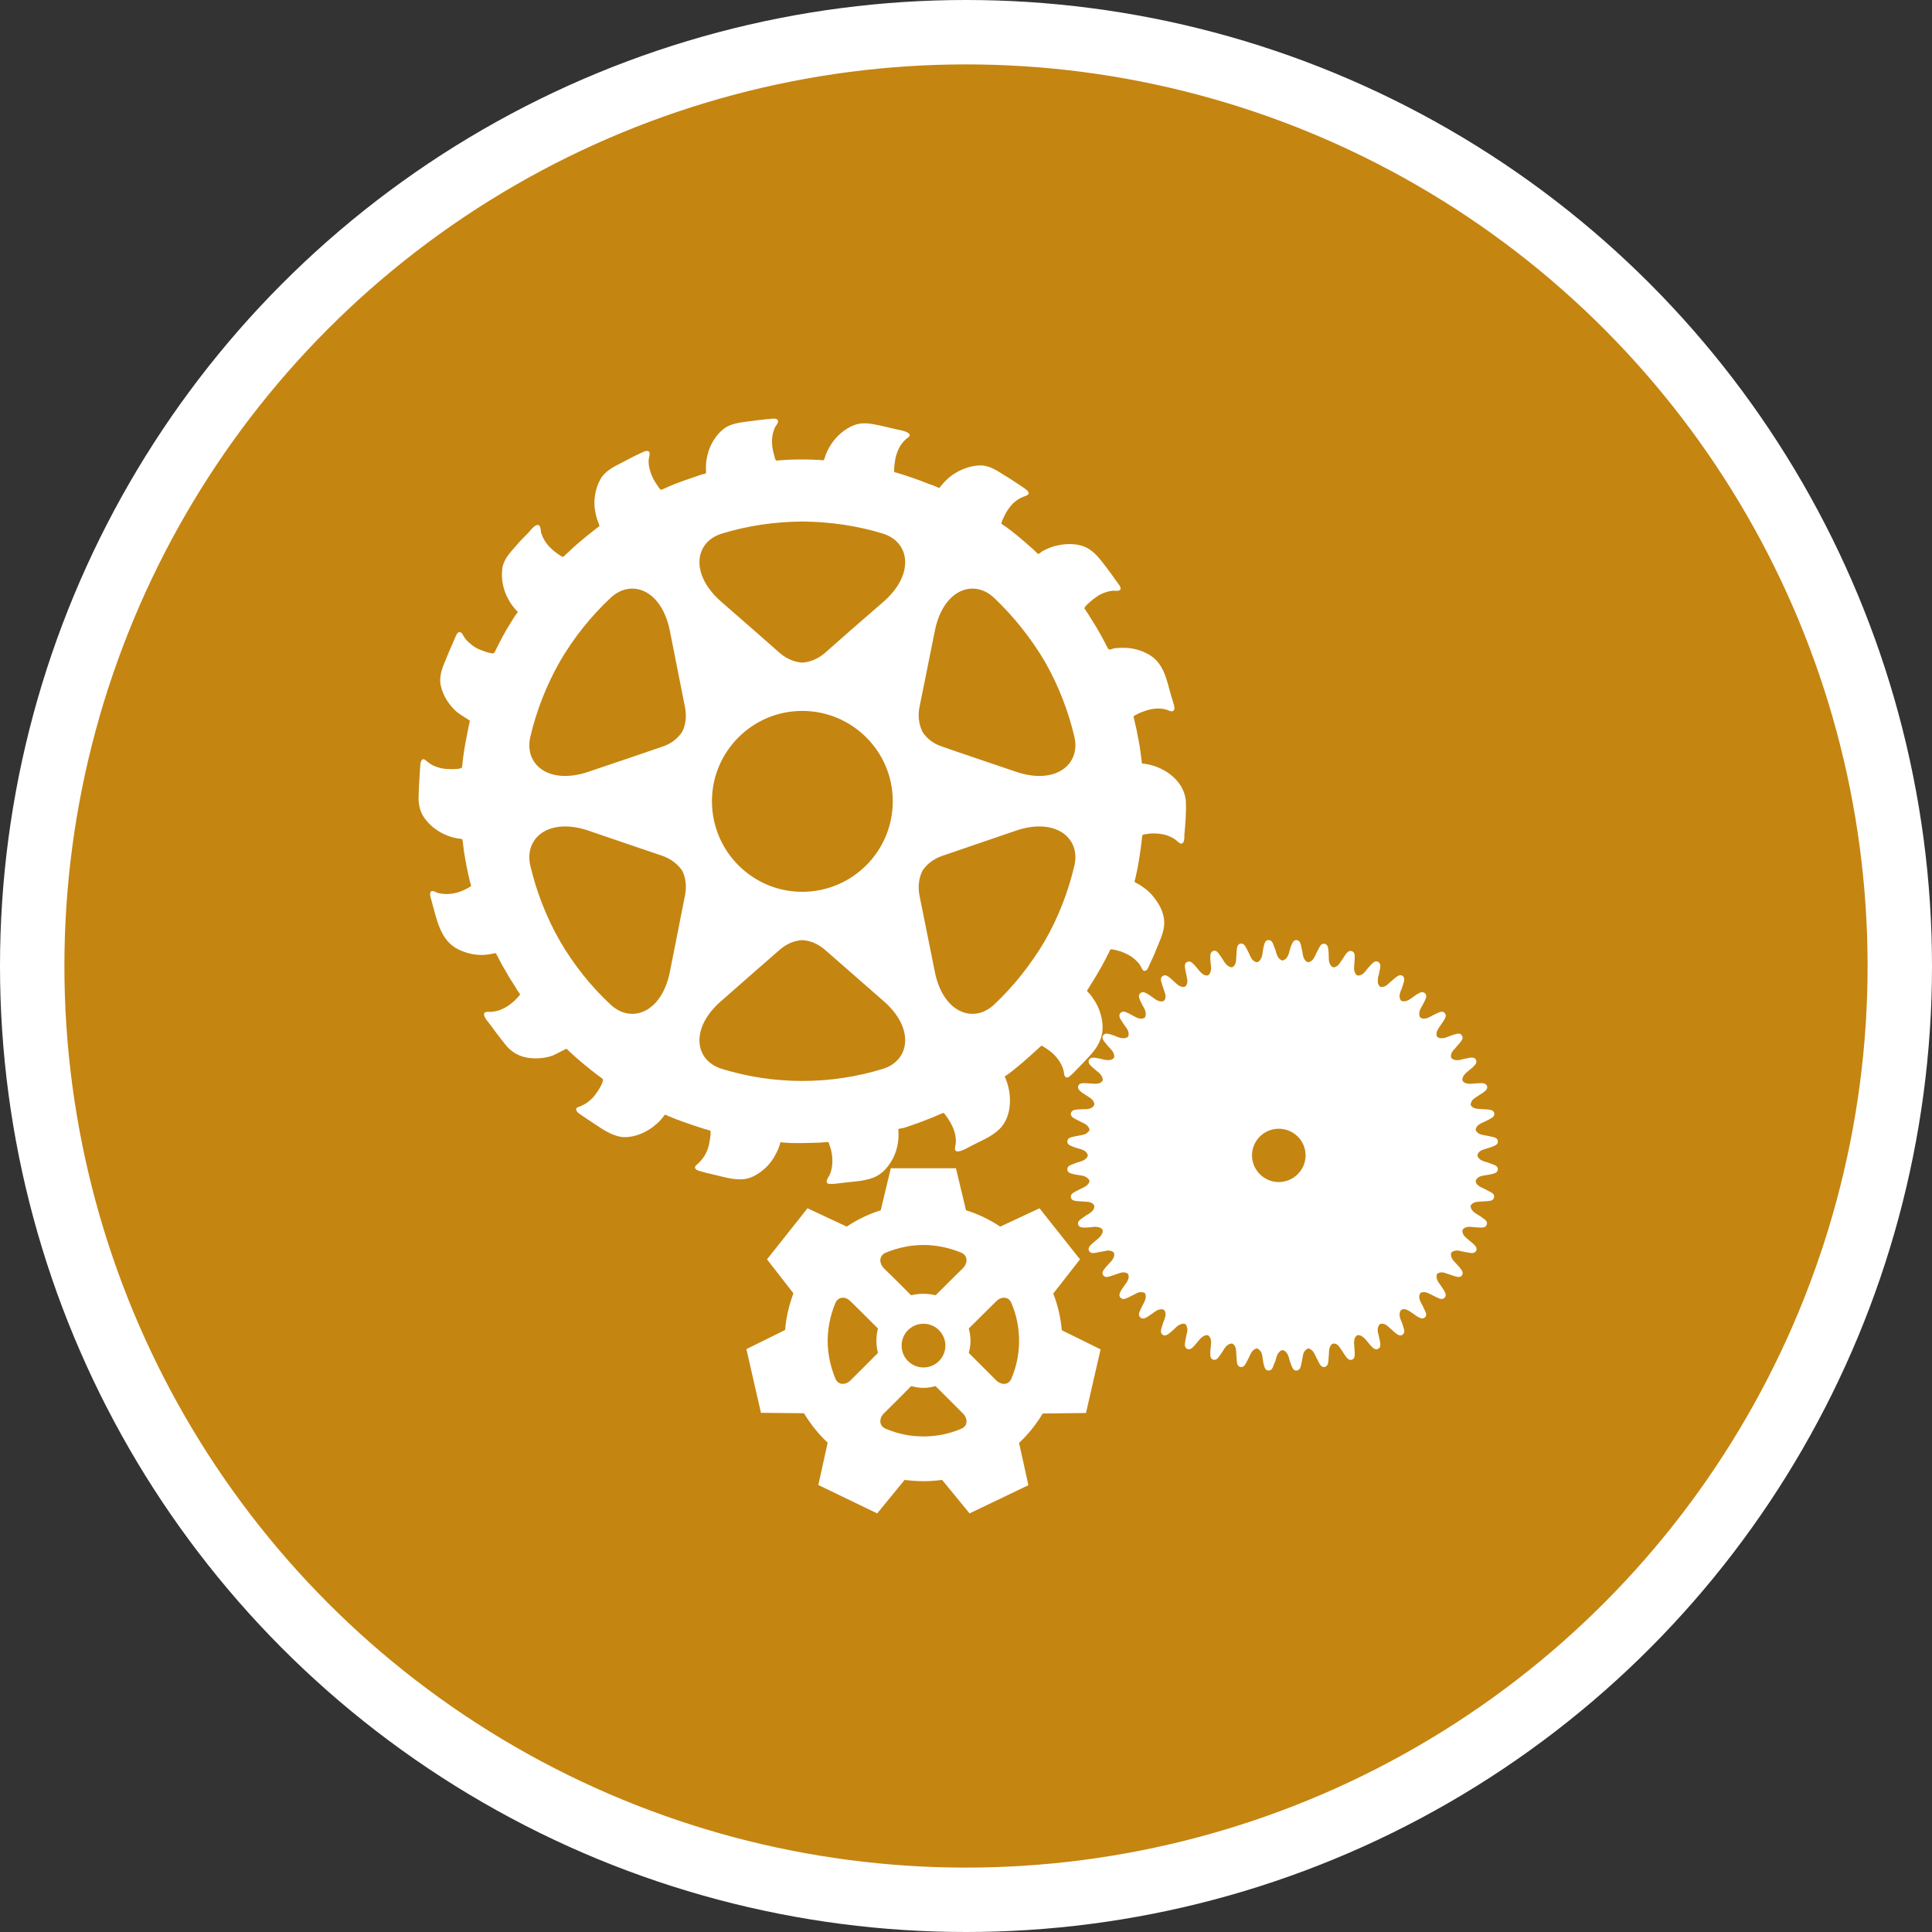 <?xml version="1.0" encoding="UTF-8" standalone="no"?>
<!-- Created with Inkscape (http://www.inkscape.org/) -->

<svg
   xmlns:dc="http://purl.org/dc/elements/1.1/"
   xmlns:cc="http://creativecommons.org/ns#"
   xmlns:rdf="http://www.w3.org/1999/02/22-rdf-syntax-ns#"
   xmlns:svg="http://www.w3.org/2000/svg"
   xmlns="http://www.w3.org/2000/svg"
   xmlns:xlink="http://www.w3.org/1999/xlink"
   xmlns:sodipodi="http://sodipodi.sourceforge.net/DTD/sodipodi-0.dtd"
   xmlns:inkscape="http://www.inkscape.org/namespaces/inkscape"
   width="30px"
   height="30px"
   version="1.1"
   id="svg8"
   inkscape:version="0.92.4 5da689c313, 2019-01-14"
   sodipodi:docname="container.svg">
  <rect width="100%" height="100%" fill="#333333" stroke="none"/>
  <defs
     id="defs2" />
  <sodipodi:namedview
     id="base"
     pagecolor="#ffffff"
     bordercolor="#666666"
     borderopacity="1.0"
     inkscape:pageopacity="0.0"
     inkscape:pageshadow="2"
     inkscape:zoom="13.049334"
     inkscape:cx="18.679046"
     inkscape:cy="12.165829"
     inkscape:document-units="px"
     inkscape:current-layer="layer1"
     showgrid="false"
     inkscape:snap-page="false"
     units="px"
     inkscape:window-width="1884"
     inkscape:window-height="1061"
     inkscape:window-x="0"
     inkscape:window-y="0"
     inkscape:window-maximized="1"
     fit-margin-top="0"
     fit-margin-left="0"
     fit-margin-right="0"
     fit-margin-bottom="0" />
    <circle
       style="color:#000000;clip-rule:nonzero;display:inline;overflow:visible;visibility:visible;opacity:1;isolation:auto;mix-blend-mode:normal;color-interpolation:sRGB;color-interpolation-filters:linearRGB;solid-color:#000000;solid-opacity:1;vector-effect:none;fill:#c58511;fill-opacity:1;fill-rule:evenodd;stroke:#ffffff;stroke-width:1;stroke-linecap:butt;stroke-linejoin:miter;stroke-miterlimit:4;stroke-dasharray:none;stroke-dashoffset:0;stroke-opacity:1;marker:none;color-rendering:auto;image-rendering:auto;shape-rendering:auto;text-rendering:auto;enable-background:accumulate"
       id="path815"
       cx="15"
       cy="15"
       r="14.5" />
<g transform="translate(6.5,6.5)"><path fill-rule="nonzero" fill="#FFFFFF" fill-opacity="1" d="M 9.988 14.156 C 9.969 13.957 9.926 13.766 9.855 13.586 L 10.27 13.055 L 9.641 12.262 L 9.031 12.547 C 8.867 12.438 8.691 12.352 8.5 12.293 L 8.344 11.641 L 7.332 11.641 L 7.176 12.293 C 6.988 12.352 6.809 12.438 6.648 12.547 L 6.039 12.262 L 5.41 13.055 L 5.82 13.582 C 5.754 13.762 5.707 13.953 5.691 14.152 L 5.09 14.449 L 5.316 15.438 L 5.984 15.445 C 6.086 15.613 6.211 15.77 6.352 15.902 L 6.207 16.559 L 7.121 17 L 7.547 16.48 C 7.641 16.492 7.738 16.5 7.84 16.5 C 7.938 16.5 8.035 16.492 8.129 16.48 L 8.555 17 L 9.469 16.562 L 9.324 15.906 C 9.469 15.77 9.59 15.617 9.691 15.449 L 10.363 15.441 L 10.59 14.453 Z M 7.133 14.508 C 6.988 14.656 6.793 14.848 6.703 14.938 C 6.641 15 6.523 15.02 6.473 14.91 C 6.395 14.723 6.352 14.52 6.352 14.32 C 6.352 14.117 6.395 13.918 6.473 13.73 C 6.523 13.621 6.641 13.637 6.703 13.703 C 6.793 13.789 6.988 13.984 7.133 14.129 C 7.117 14.191 7.109 14.254 7.109 14.32 C 7.109 14.387 7.117 14.449 7.133 14.508 Z M 8.43 15.684 C 8.242 15.766 8.039 15.805 7.84 15.805 C 7.637 15.805 7.438 15.766 7.25 15.684 C 7.141 15.637 7.156 15.516 7.219 15.453 C 7.309 15.363 7.504 15.172 7.648 15.023 C 7.711 15.039 7.773 15.051 7.84 15.051 C 7.906 15.051 7.969 15.039 8.027 15.023 C 8.176 15.172 8.367 15.363 8.457 15.453 C 8.52 15.516 8.539 15.637 8.43 15.684 Z M 7.5 14.395 C 7.5 14.207 7.652 14.055 7.84 14.055 C 8.027 14.055 8.18 14.207 8.18 14.395 C 8.18 14.582 8.027 14.734 7.84 14.734 C 7.652 14.734 7.5 14.582 7.5 14.395 Z M 8.457 13.188 C 8.367 13.273 8.176 13.469 8.027 13.613 C 7.969 13.598 7.906 13.59 7.84 13.59 C 7.773 13.59 7.711 13.598 7.648 13.613 C 7.504 13.469 7.309 13.273 7.219 13.188 C 7.156 13.121 7.141 13.004 7.25 12.953 C 7.438 12.875 7.637 12.832 7.84 12.832 C 8.039 12.832 8.242 12.875 8.43 12.953 C 8.539 13.004 8.52 13.121 8.457 13.188 Z M 9.203 14.91 C 9.156 15.02 9.035 15 8.973 14.938 C 8.883 14.848 8.691 14.656 8.543 14.508 C 8.559 14.449 8.57 14.387 8.57 14.32 C 8.57 14.254 8.559 14.191 8.543 14.129 C 8.691 13.984 8.883 13.789 8.973 13.703 C 9.035 13.637 9.156 13.621 9.203 13.73 C 9.285 13.918 9.324 14.117 9.324 14.32 C 9.324 14.52 9.285 14.723 9.203 14.91 Z M 9.203 14.91 "/>
<path fill-rule="nonzero" fill="#FFFFFF" fill-opacity="1" d="M 16.664 11.574 C 16.605 11.551 16.594 11.547 16.547 11.535 C 16.523 11.527 16.504 11.516 16.488 11.508 C 16.473 11.496 16.465 11.484 16.457 11.477 C 16.441 11.457 16.441 11.441 16.441 11.441 C 16.441 11.441 16.441 11.422 16.457 11.402 C 16.469 11.383 16.5 11.359 16.551 11.344 C 16.594 11.332 16.609 11.328 16.664 11.309 C 16.723 11.285 16.762 11.27 16.758 11.223 C 16.758 11.176 16.715 11.16 16.652 11.148 C 16.594 11.137 16.582 11.133 16.535 11.125 C 16.48 11.117 16.453 11.098 16.434 11.078 C 16.426 11.07 16.422 11.062 16.418 11.055 C 16.414 11.051 16.414 11.047 16.414 11.047 C 16.414 11.047 16.41 10.98 16.508 10.938 C 16.555 10.918 16.566 10.91 16.621 10.883 C 16.676 10.855 16.711 10.832 16.703 10.785 C 16.691 10.742 16.652 10.73 16.59 10.727 C 16.527 10.723 16.516 10.723 16.465 10.719 C 16.359 10.719 16.336 10.656 16.336 10.656 C 16.336 10.656 16.336 10.652 16.336 10.645 C 16.336 10.641 16.34 10.629 16.344 10.617 C 16.352 10.594 16.371 10.566 16.418 10.539 C 16.457 10.512 16.469 10.504 16.52 10.473 C 16.57 10.438 16.605 10.406 16.59 10.363 C 16.57 10.32 16.531 10.316 16.469 10.32 C 16.406 10.324 16.395 10.324 16.348 10.328 C 16.32 10.332 16.297 10.328 16.281 10.324 C 16.262 10.324 16.25 10.316 16.238 10.309 C 16.219 10.297 16.211 10.281 16.211 10.281 C 16.211 10.281 16.203 10.266 16.211 10.242 C 16.215 10.219 16.234 10.188 16.273 10.152 C 16.312 10.121 16.32 10.113 16.367 10.074 C 16.41 10.031 16.441 10 16.418 9.957 C 16.398 9.914 16.355 9.918 16.293 9.93 C 16.234 9.941 16.223 9.945 16.176 9.957 C 16.07 9.98 16.035 9.926 16.035 9.926 C 16.035 9.926 16.008 9.867 16.082 9.793 C 16.113 9.758 16.121 9.746 16.164 9.699 C 16.203 9.652 16.227 9.617 16.199 9.578 C 16.176 9.539 16.133 9.547 16.074 9.566 C 16.016 9.586 16.004 9.59 15.957 9.609 C 15.91 9.625 15.871 9.625 15.848 9.617 C 15.824 9.609 15.816 9.598 15.816 9.598 C 15.816 9.598 15.805 9.586 15.805 9.559 C 15.805 9.547 15.809 9.531 15.812 9.516 C 15.82 9.5 15.828 9.48 15.844 9.457 C 15.871 9.418 15.879 9.406 15.914 9.355 C 15.945 9.305 15.965 9.266 15.934 9.23 C 15.902 9.195 15.863 9.211 15.805 9.238 C 15.754 9.262 15.742 9.27 15.699 9.293 C 15.652 9.316 15.617 9.32 15.59 9.316 C 15.578 9.312 15.57 9.309 15.562 9.305 C 15.559 9.305 15.555 9.301 15.555 9.301 C 15.555 9.301 15.512 9.25 15.562 9.156 C 15.586 9.113 15.594 9.102 15.621 9.047 C 15.648 8.992 15.66 8.953 15.625 8.922 C 15.59 8.891 15.551 8.91 15.5 8.941 C 15.449 8.977 15.438 8.984 15.398 9.012 C 15.312 9.074 15.258 9.039 15.258 9.039 C 15.258 9.039 15.254 9.039 15.25 9.031 C 15.246 9.023 15.242 9.016 15.238 9.004 C 15.23 8.98 15.23 8.945 15.246 8.898 C 15.266 8.852 15.27 8.84 15.289 8.781 C 15.309 8.723 15.316 8.68 15.277 8.652 C 15.238 8.629 15.203 8.652 15.156 8.691 C 15.109 8.73 15.098 8.742 15.062 8.773 C 15.027 8.809 14.992 8.824 14.969 8.824 C 14.941 8.828 14.93 8.82 14.93 8.82 C 14.93 8.82 14.914 8.812 14.906 8.789 C 14.898 8.777 14.895 8.762 14.895 8.746 C 14.895 8.727 14.895 8.707 14.898 8.68 C 14.91 8.633 14.914 8.621 14.926 8.559 C 14.938 8.5 14.938 8.457 14.898 8.434 C 14.855 8.414 14.82 8.445 14.781 8.488 C 14.742 8.535 14.73 8.543 14.703 8.582 C 14.668 8.625 14.637 8.641 14.613 8.645 C 14.59 8.652 14.574 8.645 14.574 8.645 C 14.574 8.645 14.516 8.617 14.527 8.508 C 14.531 8.461 14.531 8.449 14.535 8.387 C 14.539 8.324 14.535 8.285 14.492 8.27 C 14.449 8.254 14.418 8.285 14.383 8.336 C 14.352 8.387 14.344 8.398 14.316 8.438 C 14.262 8.531 14.199 8.52 14.199 8.52 C 14.199 8.52 14.137 8.496 14.133 8.391 C 14.133 8.34 14.133 8.328 14.129 8.27 C 14.125 8.207 14.113 8.164 14.07 8.156 C 14.023 8.145 14 8.18 13.973 8.238 C 13.945 8.289 13.938 8.301 13.918 8.348 C 13.875 8.445 13.809 8.441 13.809 8.441 C 13.809 8.441 13.793 8.438 13.777 8.422 C 13.758 8.402 13.738 8.375 13.73 8.32 C 13.723 8.273 13.719 8.262 13.707 8.203 C 13.695 8.141 13.68 8.102 13.633 8.098 C 13.59 8.094 13.57 8.133 13.547 8.191 C 13.527 8.25 13.523 8.262 13.512 8.309 C 13.504 8.332 13.492 8.352 13.484 8.367 C 13.473 8.383 13.461 8.391 13.453 8.398 C 13.43 8.414 13.414 8.414 13.414 8.414 C 13.414 8.414 13.398 8.414 13.379 8.398 C 13.359 8.387 13.336 8.355 13.32 8.305 C 13.309 8.262 13.305 8.246 13.281 8.191 C 13.262 8.133 13.242 8.094 13.195 8.098 C 13.148 8.098 13.137 8.141 13.121 8.203 C 13.109 8.262 13.109 8.273 13.102 8.32 C 13.094 8.375 13.07 8.402 13.055 8.422 C 13.047 8.43 13.035 8.434 13.031 8.438 C 13.023 8.441 13.02 8.441 13.02 8.441 C 13.02 8.441 12.957 8.445 12.914 8.348 C 12.895 8.301 12.887 8.289 12.859 8.234 C 12.832 8.18 12.809 8.145 12.762 8.152 C 12.715 8.164 12.707 8.207 12.703 8.266 C 12.699 8.328 12.699 8.34 12.695 8.391 C 12.695 8.496 12.633 8.52 12.633 8.52 C 12.633 8.52 12.629 8.52 12.621 8.52 C 12.613 8.52 12.605 8.516 12.594 8.512 C 12.57 8.504 12.543 8.484 12.512 8.438 C 12.488 8.398 12.48 8.387 12.445 8.336 C 12.41 8.285 12.383 8.25 12.34 8.266 C 12.293 8.285 12.293 8.324 12.293 8.387 C 12.297 8.449 12.301 8.461 12.305 8.508 C 12.309 8.535 12.305 8.559 12.301 8.574 C 12.297 8.594 12.293 8.605 12.285 8.617 C 12.273 8.637 12.258 8.645 12.258 8.645 C 12.258 8.645 12.242 8.652 12.219 8.645 C 12.195 8.641 12.164 8.621 12.129 8.582 C 12.098 8.543 12.09 8.535 12.051 8.488 C 12.008 8.445 11.977 8.414 11.934 8.438 C 11.891 8.457 11.895 8.5 11.906 8.562 C 11.918 8.621 11.922 8.633 11.93 8.68 C 11.957 8.785 11.902 8.82 11.902 8.82 C 11.902 8.82 11.844 8.848 11.766 8.773 C 11.73 8.742 11.723 8.734 11.676 8.691 C 11.629 8.652 11.594 8.629 11.555 8.656 C 11.516 8.68 11.523 8.723 11.543 8.781 C 11.562 8.84 11.566 8.852 11.582 8.898 C 11.602 8.945 11.602 8.984 11.594 9.008 C 11.586 9.031 11.574 9.039 11.574 9.039 C 11.574 9.039 11.559 9.051 11.535 9.051 C 11.523 9.051 11.508 9.047 11.492 9.043 C 11.473 9.035 11.453 9.027 11.434 9.012 C 11.395 8.984 11.383 8.977 11.332 8.941 C 11.281 8.91 11.242 8.891 11.207 8.922 C 11.172 8.953 11.184 8.992 11.211 9.051 C 11.238 9.105 11.242 9.113 11.266 9.156 C 11.293 9.203 11.293 9.238 11.289 9.266 C 11.289 9.277 11.285 9.285 11.281 9.293 C 11.277 9.297 11.277 9.301 11.277 9.301 C 11.277 9.301 11.227 9.344 11.133 9.293 C 11.09 9.27 11.078 9.262 11.023 9.234 C 10.969 9.207 10.93 9.195 10.898 9.23 C 10.867 9.266 10.883 9.305 10.918 9.355 C 10.953 9.406 10.957 9.418 10.988 9.457 C 11.051 9.543 11.016 9.598 11.016 9.598 C 11.016 9.598 11.012 9.602 11.008 9.605 C 11 9.609 10.992 9.613 10.98 9.617 C 10.957 9.625 10.922 9.625 10.871 9.609 C 10.828 9.59 10.816 9.586 10.758 9.566 C 10.699 9.547 10.656 9.539 10.629 9.578 C 10.605 9.617 10.629 9.652 10.668 9.699 C 10.707 9.746 10.715 9.758 10.75 9.793 C 10.785 9.828 10.797 9.863 10.801 9.887 C 10.805 9.914 10.797 9.926 10.797 9.926 C 10.797 9.926 10.785 9.941 10.766 9.949 C 10.754 9.957 10.738 9.961 10.719 9.961 C 10.703 9.961 10.68 9.961 10.656 9.957 C 10.609 9.945 10.594 9.941 10.535 9.93 C 10.477 9.918 10.434 9.918 10.41 9.957 C 10.391 10 10.418 10.035 10.465 10.074 C 10.512 10.113 10.52 10.125 10.559 10.152 C 10.598 10.188 10.613 10.219 10.621 10.242 C 10.625 10.266 10.621 10.281 10.621 10.281 C 10.621 10.281 10.59 10.34 10.484 10.328 C 10.438 10.324 10.422 10.324 10.363 10.32 C 10.301 10.316 10.258 10.32 10.242 10.363 C 10.23 10.406 10.262 10.438 10.312 10.473 C 10.363 10.504 10.371 10.512 10.414 10.539 C 10.504 10.594 10.492 10.656 10.492 10.656 C 10.492 10.656 10.473 10.719 10.367 10.723 C 10.316 10.723 10.305 10.723 10.242 10.727 C 10.18 10.73 10.141 10.742 10.129 10.785 C 10.121 10.832 10.156 10.855 10.211 10.883 C 10.266 10.91 10.277 10.918 10.32 10.938 C 10.418 10.98 10.418 11.047 10.418 11.047 C 10.418 11.047 10.414 11.062 10.395 11.078 C 10.379 11.098 10.352 11.117 10.297 11.125 C 10.25 11.133 10.238 11.137 10.18 11.148 C 10.117 11.16 10.074 11.176 10.074 11.223 C 10.07 11.27 10.109 11.285 10.168 11.309 C 10.223 11.328 10.234 11.332 10.281 11.344 C 10.309 11.352 10.328 11.363 10.344 11.371 C 10.355 11.383 10.367 11.395 10.375 11.402 C 10.391 11.426 10.391 11.441 10.391 11.441 C 10.391 11.441 10.391 11.457 10.375 11.477 C 10.359 11.496 10.332 11.52 10.281 11.535 C 10.234 11.547 10.223 11.551 10.168 11.574 C 10.109 11.594 10.07 11.613 10.074 11.66 C 10.074 11.707 10.117 11.719 10.176 11.734 C 10.238 11.746 10.25 11.746 10.297 11.754 C 10.352 11.762 10.379 11.785 10.395 11.801 C 10.402 11.809 10.41 11.82 10.414 11.824 C 10.414 11.832 10.418 11.836 10.418 11.836 C 10.418 11.836 10.418 11.898 10.32 11.941 C 10.277 11.961 10.266 11.969 10.211 11.996 C 10.156 12.023 10.121 12.047 10.129 12.094 C 10.141 12.141 10.18 12.148 10.242 12.152 C 10.301 12.156 10.316 12.156 10.363 12.16 C 10.473 12.16 10.492 12.223 10.492 12.223 C 10.492 12.223 10.496 12.227 10.492 12.234 C 10.492 12.242 10.492 12.25 10.488 12.262 C 10.48 12.285 10.461 12.312 10.414 12.344 C 10.371 12.367 10.363 12.375 10.312 12.41 C 10.262 12.445 10.227 12.473 10.242 12.516 C 10.258 12.562 10.301 12.562 10.363 12.562 C 10.422 12.559 10.438 12.555 10.484 12.551 C 10.512 12.547 10.531 12.551 10.551 12.555 C 10.566 12.559 10.582 12.562 10.594 12.57 C 10.613 12.582 10.621 12.598 10.621 12.598 C 10.621 12.598 10.625 12.613 10.621 12.637 C 10.613 12.66 10.598 12.691 10.559 12.727 C 10.52 12.758 10.512 12.766 10.465 12.805 C 10.418 12.848 10.391 12.879 10.41 12.922 C 10.43 12.965 10.477 12.961 10.535 12.949 C 10.598 12.938 10.609 12.934 10.656 12.926 C 10.758 12.898 10.797 12.953 10.797 12.953 C 10.797 12.953 10.824 13.012 10.75 13.09 C 10.719 13.125 10.707 13.133 10.668 13.18 C 10.629 13.227 10.605 13.262 10.629 13.301 C 10.656 13.34 10.699 13.332 10.758 13.312 C 10.816 13.293 10.828 13.289 10.871 13.273 C 10.922 13.254 10.957 13.254 10.98 13.262 C 11.004 13.27 11.016 13.281 11.016 13.281 C 11.016 13.281 11.023 13.297 11.027 13.32 C 11.027 13.332 11.023 13.348 11.02 13.363 C 11.012 13.383 11.004 13.402 10.988 13.422 C 10.961 13.461 10.953 13.473 10.918 13.523 C 10.887 13.574 10.867 13.613 10.898 13.648 C 10.926 13.684 10.969 13.672 11.023 13.645 C 11.078 13.617 11.09 13.613 11.133 13.59 C 11.18 13.562 11.215 13.562 11.238 13.566 C 11.25 13.566 11.262 13.57 11.266 13.574 C 11.273 13.578 11.277 13.578 11.277 13.578 C 11.277 13.578 11.316 13.629 11.266 13.723 C 11.242 13.766 11.238 13.777 11.211 13.832 C 11.184 13.887 11.172 13.926 11.207 13.957 C 11.242 13.988 11.281 13.973 11.332 13.938 C 11.383 13.902 11.395 13.898 11.434 13.867 C 11.52 13.805 11.574 13.84 11.574 13.84 C 11.574 13.84 11.578 13.844 11.582 13.848 C 11.586 13.855 11.59 13.863 11.594 13.875 C 11.602 13.898 11.602 13.934 11.582 13.984 C 11.566 14.027 11.562 14.039 11.543 14.098 C 11.523 14.156 11.516 14.199 11.555 14.227 C 11.594 14.25 11.629 14.227 11.676 14.188 C 11.723 14.148 11.73 14.141 11.766 14.105 C 11.805 14.07 11.84 14.059 11.863 14.055 C 11.887 14.051 11.902 14.059 11.902 14.059 C 11.902 14.059 11.918 14.07 11.926 14.09 C 11.93 14.102 11.934 14.117 11.938 14.137 C 11.938 14.152 11.938 14.176 11.93 14.199 C 11.918 14.246 11.918 14.262 11.906 14.32 C 11.895 14.379 11.891 14.422 11.934 14.445 C 11.977 14.465 12.008 14.438 12.051 14.391 C 12.09 14.344 12.098 14.336 12.129 14.297 C 12.164 14.258 12.195 14.242 12.219 14.234 C 12.242 14.23 12.258 14.234 12.258 14.234 C 12.258 14.234 12.316 14.266 12.305 14.371 C 12.301 14.418 12.297 14.434 12.293 14.492 C 12.293 14.555 12.293 14.598 12.34 14.613 C 12.383 14.625 12.41 14.594 12.445 14.543 C 12.48 14.492 12.488 14.484 12.512 14.441 C 12.57 14.352 12.633 14.363 12.633 14.363 C 12.633 14.363 12.695 14.383 12.695 14.488 C 12.699 14.539 12.699 14.551 12.703 14.613 C 12.707 14.676 12.715 14.715 12.762 14.727 C 12.809 14.734 12.832 14.699 12.859 14.645 C 12.887 14.59 12.895 14.578 12.914 14.535 C 12.957 14.438 13.02 14.438 13.02 14.438 C 13.02 14.438 13.035 14.441 13.055 14.461 C 13.074 14.477 13.094 14.504 13.102 14.559 C 13.109 14.605 13.109 14.617 13.121 14.68 C 13.137 14.738 13.148 14.781 13.195 14.781 C 13.242 14.785 13.262 14.746 13.281 14.688 C 13.305 14.633 13.309 14.621 13.32 14.574 C 13.328 14.547 13.34 14.527 13.348 14.512 C 13.359 14.5 13.371 14.488 13.379 14.48 C 13.398 14.465 13.414 14.465 13.414 14.465 C 13.414 14.465 13.434 14.465 13.453 14.48 C 13.473 14.496 13.496 14.523 13.512 14.574 C 13.523 14.621 13.527 14.633 13.547 14.688 C 13.57 14.746 13.586 14.785 13.633 14.781 C 13.68 14.781 13.695 14.738 13.707 14.68 C 13.719 14.617 13.723 14.605 13.73 14.559 C 13.738 14.504 13.758 14.477 13.777 14.461 C 13.785 14.453 13.793 14.445 13.801 14.445 C 13.805 14.441 13.809 14.438 13.809 14.438 C 13.809 14.438 13.875 14.438 13.918 14.535 C 13.938 14.578 13.945 14.59 13.973 14.645 C 14 14.699 14.023 14.734 14.07 14.727 C 14.113 14.715 14.125 14.676 14.129 14.613 C 14.133 14.555 14.133 14.539 14.137 14.492 C 14.137 14.383 14.199 14.363 14.199 14.363 C 14.199 14.363 14.203 14.359 14.211 14.363 C 14.215 14.363 14.227 14.363 14.238 14.367 C 14.262 14.375 14.289 14.395 14.316 14.441 C 14.344 14.484 14.352 14.492 14.383 14.543 C 14.418 14.594 14.449 14.629 14.492 14.613 C 14.535 14.598 14.539 14.555 14.535 14.492 C 14.531 14.434 14.531 14.418 14.527 14.371 C 14.523 14.344 14.527 14.324 14.531 14.305 C 14.531 14.289 14.539 14.273 14.547 14.262 C 14.559 14.242 14.574 14.234 14.574 14.234 C 14.574 14.234 14.59 14.23 14.613 14.234 C 14.637 14.242 14.668 14.258 14.703 14.297 C 14.734 14.336 14.742 14.344 14.781 14.391 C 14.824 14.438 14.855 14.465 14.898 14.445 C 14.941 14.426 14.938 14.379 14.926 14.32 C 14.914 14.258 14.91 14.246 14.898 14.199 C 14.875 14.098 14.93 14.059 14.93 14.059 C 14.93 14.059 14.988 14.031 15.062 14.105 C 15.098 14.137 15.109 14.148 15.156 14.188 C 15.203 14.227 15.238 14.25 15.277 14.227 C 15.316 14.199 15.309 14.156 15.289 14.098 C 15.27 14.039 15.266 14.027 15.246 13.984 C 15.23 13.934 15.23 13.898 15.238 13.875 C 15.246 13.852 15.258 13.84 15.258 13.84 C 15.258 13.84 15.27 13.832 15.297 13.828 C 15.309 13.828 15.324 13.832 15.34 13.836 C 15.355 13.844 15.375 13.852 15.398 13.867 C 15.438 13.895 15.449 13.902 15.5 13.938 C 15.551 13.969 15.59 13.988 15.625 13.957 C 15.66 13.93 15.645 13.887 15.617 13.832 C 15.594 13.777 15.586 13.766 15.562 13.723 C 15.539 13.676 15.535 13.641 15.539 13.617 C 15.543 13.605 15.547 13.594 15.551 13.59 C 15.551 13.582 15.555 13.578 15.555 13.578 C 15.555 13.578 15.605 13.539 15.699 13.59 C 15.742 13.613 15.754 13.617 15.809 13.645 C 15.863 13.672 15.902 13.684 15.934 13.648 C 15.965 13.613 15.945 13.574 15.914 13.523 C 15.879 13.473 15.871 13.461 15.844 13.422 C 15.781 13.336 15.816 13.281 15.816 13.281 C 15.816 13.281 15.816 13.277 15.824 13.273 C 15.832 13.27 15.84 13.266 15.852 13.262 C 15.875 13.254 15.91 13.254 15.957 13.273 C 16.004 13.289 16.016 13.293 16.074 13.312 C 16.133 13.332 16.176 13.34 16.203 13.301 C 16.227 13.262 16.203 13.227 16.164 13.18 C 16.125 13.133 16.113 13.125 16.082 13.09 C 16.047 13.051 16.031 13.016 16.031 12.992 C 16.027 12.969 16.035 12.953 16.035 12.953 C 16.035 12.953 16.043 12.938 16.066 12.93 C 16.078 12.926 16.094 12.922 16.109 12.918 C 16.129 12.918 16.148 12.918 16.176 12.926 C 16.223 12.938 16.234 12.938 16.297 12.949 C 16.355 12.961 16.398 12.965 16.422 12.922 C 16.441 12.879 16.414 12.848 16.367 12.805 C 16.32 12.766 16.312 12.758 16.273 12.727 C 16.23 12.691 16.215 12.66 16.211 12.637 C 16.203 12.613 16.211 12.598 16.211 12.598 C 16.211 12.598 16.238 12.539 16.348 12.551 C 16.395 12.555 16.406 12.559 16.469 12.562 C 16.531 12.562 16.57 12.562 16.586 12.516 C 16.602 12.473 16.57 12.445 16.52 12.41 C 16.469 12.375 16.457 12.367 16.418 12.344 C 16.324 12.285 16.336 12.223 16.336 12.223 C 16.336 12.223 16.359 12.16 16.465 12.16 C 16.516 12.156 16.527 12.156 16.586 12.152 C 16.648 12.148 16.691 12.141 16.699 12.094 C 16.711 12.047 16.676 12.023 16.617 11.996 C 16.566 11.969 16.555 11.961 16.508 11.941 C 16.41 11.898 16.414 11.836 16.414 11.836 C 16.414 11.836 16.418 11.82 16.434 11.801 C 16.453 11.781 16.48 11.762 16.535 11.754 C 16.582 11.746 16.594 11.746 16.652 11.734 C 16.715 11.719 16.754 11.707 16.758 11.66 C 16.762 11.613 16.723 11.594 16.664 11.574 Z M 13.773 11.441 C 13.773 11.668 13.586 11.855 13.355 11.855 C 13.129 11.855 12.941 11.668 12.941 11.441 C 12.941 11.211 13.129 11.027 13.355 11.027 C 13.586 11.027 13.773 11.211 13.773 11.441 Z M 13.773 11.441 "/>
<path fill-rule="nonzero" fill="#FFFFFF" fill-opacity="1" d="M 11.914 5.941 C 11.91 5.891 11.914 5.926 11.914 5.938 C 11.883 5.602 11.547 5.383 11.234 5.355 C 11.227 5.348 11.227 5.312 11.227 5.301 C 11.219 5.262 11.215 5.223 11.211 5.184 C 11.199 5.09 11.18 4.992 11.16 4.895 C 11.148 4.816 11.125 4.738 11.109 4.66 C 11.102 4.629 11.094 4.625 11.121 4.609 C 11.164 4.586 11.211 4.562 11.258 4.547 C 11.379 4.5 11.531 4.48 11.652 4.535 C 11.711 4.562 11.746 4.535 11.734 4.473 C 11.734 4.445 11.715 4.41 11.711 4.387 C 11.695 4.34 11.684 4.289 11.668 4.242 C 11.629 4.098 11.59 3.93 11.5 3.809 C 11.418 3.691 11.289 3.625 11.152 3.586 C 11.082 3.566 11.008 3.559 10.934 3.559 C 10.891 3.559 10.848 3.562 10.805 3.566 C 10.777 3.57 10.723 3.602 10.707 3.574 C 10.629 3.422 10.547 3.27 10.453 3.125 C 10.418 3.066 10.379 3.004 10.34 2.949 C 10.324 2.922 10.492 2.789 10.52 2.773 C 10.57 2.734 10.629 2.707 10.688 2.691 C 10.723 2.68 10.754 2.676 10.785 2.672 C 10.812 2.672 10.852 2.68 10.879 2.668 C 10.934 2.645 10.871 2.574 10.852 2.547 C 10.797 2.469 10.742 2.391 10.684 2.316 C 10.59 2.195 10.5 2.062 10.355 1.996 C 10.23 1.938 10.059 1.938 9.926 1.969 C 9.84 1.984 9.758 2.02 9.68 2.062 C 9.66 2.078 9.633 2.113 9.609 2.094 C 9.582 2.066 9.555 2.039 9.523 2.012 C 9.391 1.895 9.254 1.777 9.109 1.672 C 9.098 1.664 9.055 1.641 9.047 1.629 C 9.059 1.586 9.078 1.547 9.098 1.508 C 9.129 1.441 9.172 1.379 9.223 1.324 C 9.27 1.277 9.328 1.238 9.387 1.215 C 9.426 1.199 9.504 1.184 9.461 1.129 C 9.426 1.086 9.363 1.055 9.32 1.023 C 9.242 0.969 9.16 0.918 9.082 0.871 C 8.973 0.801 8.852 0.723 8.719 0.727 C 8.566 0.73 8.414 0.789 8.289 0.875 C 8.223 0.922 8.164 0.98 8.113 1.043 C 8.082 1.086 8.09 1.082 8.043 1.059 C 8.004 1.043 7.965 1.027 7.926 1.016 C 7.762 0.949 7.594 0.891 7.422 0.84 C 7.395 0.832 7.383 0.84 7.383 0.809 C 7.383 0.766 7.387 0.723 7.395 0.68 C 7.402 0.609 7.422 0.539 7.453 0.473 C 7.48 0.414 7.52 0.363 7.566 0.32 C 7.598 0.297 7.66 0.258 7.602 0.223 C 7.555 0.191 7.48 0.18 7.426 0.168 C 7.336 0.148 7.25 0.125 7.156 0.105 C 7.027 0.078 6.887 0.051 6.762 0.102 C 6.613 0.16 6.492 0.27 6.406 0.398 C 6.359 0.469 6.324 0.547 6.301 0.625 C 6.293 0.66 6.262 0.645 6.227 0.641 C 6.188 0.641 6.145 0.641 6.102 0.637 C 5.949 0.633 5.797 0.633 5.645 0.645 C 5.613 0.648 5.586 0.648 5.555 0.652 C 5.539 0.652 5.523 0.578 5.52 0.562 C 5.496 0.484 5.484 0.406 5.488 0.324 C 5.492 0.258 5.508 0.191 5.535 0.133 C 5.551 0.105 5.602 0.051 5.574 0.02 C 5.547 -0.016 5.461 0.008 5.422 0.008 C 5.336 0.016 5.246 0.027 5.156 0.039 C 5.012 0.059 4.844 0.07 4.727 0.168 C 4.625 0.25 4.547 0.375 4.504 0.5 C 4.48 0.578 4.465 0.656 4.461 0.738 C 4.461 0.754 4.465 0.848 4.461 0.852 C 4.422 0.859 4.387 0.871 4.352 0.883 C 4.184 0.941 4.012 0.996 3.852 1.07 C 3.824 1.082 3.797 1.094 3.77 1.105 C 3.754 1.113 3.715 1.051 3.707 1.035 C 3.66 0.973 3.621 0.898 3.598 0.82 C 3.578 0.758 3.566 0.691 3.574 0.625 C 3.578 0.594 3.605 0.527 3.57 0.508 C 3.535 0.484 3.457 0.535 3.426 0.547 C 3.336 0.586 3.25 0.637 3.164 0.68 C 3.039 0.742 2.895 0.812 2.824 0.941 C 2.762 1.051 2.73 1.184 2.73 1.312 C 2.73 1.395 2.746 1.477 2.77 1.559 C 2.773 1.57 2.812 1.664 2.809 1.668 C 2.777 1.691 2.75 1.715 2.719 1.738 C 2.578 1.848 2.441 1.961 2.312 2.086 C 2.289 2.105 2.27 2.125 2.25 2.145 C 2.234 2.156 2.18 2.113 2.168 2.105 C 2.102 2.062 2.043 2.008 1.992 1.945 C 1.953 1.895 1.922 1.836 1.902 1.77 C 1.895 1.738 1.898 1.652 1.852 1.652 C 1.801 1.648 1.738 1.734 1.707 1.77 C 1.641 1.836 1.574 1.902 1.512 1.977 C 1.422 2.078 1.324 2.18 1.301 2.32 C 1.277 2.484 1.312 2.656 1.391 2.801 C 1.43 2.875 1.48 2.941 1.539 3 C 1.539 3.012 1.516 3.039 1.508 3.047 C 1.484 3.086 1.457 3.125 1.434 3.164 C 1.34 3.309 1.262 3.465 1.184 3.621 C 1.164 3.66 1.145 3.645 1.102 3.637 C 1.062 3.629 1.023 3.617 0.988 3.602 C 0.922 3.578 0.859 3.547 0.809 3.5 C 0.762 3.465 0.715 3.414 0.688 3.359 C 0.66 3.301 0.613 3.301 0.586 3.359 C 0.52 3.508 0.457 3.652 0.398 3.801 C 0.352 3.91 0.32 4.027 0.344 4.145 C 0.379 4.305 0.477 4.457 0.602 4.562 C 0.621 4.578 0.797 4.691 0.797 4.691 C 0.781 4.762 0.766 4.828 0.754 4.898 C 0.719 5.066 0.691 5.238 0.676 5.41 C 0.672 5.449 0.5 5.445 0.461 5.441 C 0.391 5.441 0.324 5.426 0.262 5.402 C 0.199 5.379 0.156 5.344 0.109 5.305 C 0.055 5.258 0.031 5.324 0.027 5.371 C 0.016 5.535 0.004 5.699 0 5.867 C -0.004 5.988 0.02 6.105 0.094 6.207 C 0.191 6.344 0.348 6.449 0.508 6.496 C 0.551 6.508 0.594 6.52 0.637 6.523 C 0.672 6.531 0.68 6.52 0.684 6.555 C 0.695 6.641 0.703 6.723 0.719 6.809 C 0.734 6.898 0.75 6.984 0.77 7.074 C 0.781 7.113 0.789 7.152 0.797 7.191 C 0.801 7.207 0.82 7.25 0.812 7.262 C 0.684 7.344 0.531 7.398 0.375 7.379 C 0.344 7.375 0.312 7.371 0.281 7.359 C 0.262 7.352 0.242 7.336 0.219 7.336 C 0.148 7.336 0.191 7.445 0.199 7.48 C 0.281 7.766 0.332 8.109 0.625 8.246 C 0.77 8.316 0.93 8.344 1.086 8.32 C 1.098 8.32 1.199 8.297 1.199 8.301 C 1.211 8.32 1.223 8.344 1.234 8.363 C 1.273 8.445 1.32 8.527 1.367 8.605 C 1.41 8.684 1.457 8.754 1.504 8.828 C 1.52 8.859 1.539 8.887 1.559 8.914 C 1.559 8.918 1.578 8.938 1.578 8.941 C 1.559 8.965 1.539 8.988 1.516 9.012 C 1.418 9.113 1.285 9.199 1.141 9.211 C 1.105 9.215 1.012 9.195 1.016 9.254 C 1.02 9.309 1.09 9.379 1.121 9.422 C 1.172 9.496 1.23 9.57 1.285 9.641 C 1.332 9.699 1.375 9.762 1.434 9.809 C 1.547 9.902 1.676 9.934 1.82 9.934 C 1.906 9.934 1.992 9.922 2.07 9.895 C 2.102 9.887 2.293 9.781 2.297 9.785 C 2.418 9.902 2.547 10.012 2.68 10.117 C 2.738 10.164 2.797 10.207 2.855 10.25 C 2.891 10.273 2.793 10.43 2.77 10.461 C 2.703 10.562 2.613 10.641 2.496 10.684 C 2.426 10.699 2.438 10.75 2.484 10.785 C 2.551 10.832 2.613 10.875 2.68 10.918 C 2.812 11.004 2.945 11.105 3.102 11.145 C 3.223 11.176 3.359 11.145 3.469 11.098 C 3.547 11.062 3.621 11.02 3.684 10.961 C 3.715 10.938 3.746 10.906 3.773 10.875 C 3.785 10.859 3.801 10.84 3.812 10.824 C 3.832 10.801 3.828 10.805 3.855 10.82 C 4.016 10.891 4.18 10.945 4.344 11 C 4.402 11.02 4.465 11.039 4.527 11.055 C 4.551 11.062 4.512 11.27 4.504 11.297 C 4.473 11.41 4.414 11.504 4.324 11.582 C 4.266 11.621 4.293 11.664 4.352 11.68 C 4.426 11.703 4.504 11.723 4.578 11.738 C 4.73 11.773 4.898 11.828 5.059 11.809 C 5.188 11.793 5.312 11.707 5.406 11.617 C 5.461 11.559 5.512 11.492 5.547 11.418 C 5.566 11.383 5.586 11.344 5.598 11.305 C 5.605 11.281 5.613 11.262 5.617 11.238 C 5.625 11.234 5.656 11.242 5.668 11.242 C 5.812 11.254 5.961 11.25 6.105 11.246 C 6.184 11.246 6.262 11.242 6.34 11.234 C 6.375 11.234 6.367 11.242 6.379 11.277 C 6.398 11.324 6.41 11.375 6.418 11.422 C 6.434 11.547 6.426 11.688 6.355 11.793 C 6.328 11.836 6.324 11.883 6.383 11.883 C 6.449 11.887 6.52 11.875 6.582 11.867 C 6.738 11.848 6.906 11.844 7.055 11.789 C 7.18 11.742 7.266 11.652 7.336 11.539 C 7.43 11.391 7.465 11.211 7.449 11.035 C 7.461 11.023 7.512 11.02 7.527 11.016 C 7.562 11.004 7.598 10.992 7.637 10.98 C 7.73 10.949 7.82 10.914 7.91 10.879 C 7.984 10.852 8.055 10.82 8.125 10.789 C 8.156 10.773 8.156 10.785 8.18 10.812 C 8.211 10.852 8.238 10.895 8.262 10.938 C 8.324 11.047 8.363 11.184 8.332 11.305 C 8.293 11.465 8.531 11.32 8.582 11.293 C 8.723 11.219 8.887 11.156 9.004 11.047 C 9.227 10.848 9.219 10.469 9.102 10.219 C 9.109 10.203 9.152 10.184 9.164 10.172 C 9.195 10.148 9.227 10.125 9.254 10.102 C 9.332 10.039 9.406 9.977 9.48 9.91 C 9.539 9.859 9.594 9.805 9.652 9.754 C 9.676 9.73 9.68 9.738 9.711 9.758 C 9.75 9.781 9.789 9.809 9.828 9.84 C 9.922 9.922 10.008 10.039 10.023 10.168 C 10.027 10.23 10.066 10.254 10.117 10.207 C 10.176 10.156 10.23 10.094 10.285 10.039 C 10.383 9.934 10.504 9.824 10.566 9.691 C 10.637 9.551 10.633 9.395 10.59 9.246 C 10.566 9.164 10.531 9.086 10.484 9.02 C 10.461 8.984 10.438 8.949 10.406 8.918 C 10.375 8.883 10.371 8.891 10.398 8.852 C 10.492 8.703 10.586 8.551 10.668 8.391 C 10.684 8.359 10.699 8.324 10.719 8.293 C 10.734 8.262 10.734 8.234 10.77 8.242 C 10.852 8.254 10.934 8.281 11.008 8.32 C 11.062 8.348 11.113 8.383 11.156 8.43 C 11.18 8.453 11.199 8.477 11.215 8.508 C 11.227 8.527 11.234 8.562 11.262 8.574 C 11.309 8.59 11.332 8.52 11.344 8.492 C 11.383 8.41 11.422 8.328 11.453 8.246 C 11.504 8.117 11.57 7.992 11.578 7.852 C 11.586 7.703 11.516 7.559 11.426 7.445 C 11.379 7.379 11.316 7.32 11.246 7.273 C 11.211 7.246 11.176 7.227 11.137 7.207 C 11.105 7.191 11.121 7.176 11.129 7.145 C 11.176 6.941 11.207 6.742 11.23 6.539 C 11.234 6.504 11.227 6.465 11.262 6.457 C 11.312 6.449 11.363 6.441 11.414 6.441 C 11.496 6.441 11.578 6.453 11.652 6.484 C 11.691 6.5 11.727 6.52 11.758 6.543 C 11.781 6.559 11.805 6.59 11.832 6.598 C 11.895 6.613 11.891 6.5 11.891 6.465 C 11.906 6.293 11.922 6.117 11.914 5.941 Z M 4.137 7.402 C 4.086 7.656 3.992 8.137 3.902 8.59 C 3.777 9.219 3.309 9.402 2.984 9.102 C 2.68 8.82 2.414 8.488 2.195 8.113 C 1.98 7.738 1.828 7.34 1.734 6.938 C 1.637 6.508 2.027 6.191 2.637 6.398 C 3.074 6.547 3.539 6.707 3.785 6.789 C 3.918 6.836 4.023 6.918 4.094 7.02 C 4.148 7.129 4.164 7.262 4.137 7.402 Z M 4.094 4.863 C 4.023 4.969 3.918 5.051 3.785 5.094 C 3.539 5.18 3.074 5.336 2.637 5.484 C 2.027 5.691 1.637 5.375 1.734 4.945 C 1.828 4.543 1.98 4.148 2.195 3.77 C 2.414 3.395 2.68 3.066 2.984 2.781 C 3.309 2.48 3.777 2.664 3.902 3.297 C 3.992 3.746 4.086 4.23 4.137 4.484 C 4.164 4.621 4.148 4.754 4.094 4.863 Z M 7.207 10.098 C 6.812 10.219 6.395 10.285 5.957 10.285 C 5.523 10.285 5.105 10.219 4.711 10.098 C 4.285 9.969 4.211 9.469 4.695 9.047 C 5.043 8.742 5.41 8.418 5.605 8.25 C 5.711 8.156 5.836 8.105 5.957 8.098 C 6.082 8.105 6.203 8.156 6.312 8.25 C 6.504 8.418 6.875 8.742 7.223 9.047 C 7.707 9.469 7.629 9.969 7.207 10.098 Z M 4.555 5.941 C 4.555 5.168 5.184 4.539 5.957 4.539 C 6.734 4.539 7.363 5.168 7.363 5.941 C 7.363 6.719 6.734 7.348 5.957 7.348 C 5.184 7.348 4.555 6.719 4.555 5.941 Z M 7.223 2.84 C 6.875 3.141 6.504 3.465 6.312 3.637 C 6.203 3.73 6.082 3.781 5.957 3.789 C 5.836 3.781 5.711 3.73 5.605 3.637 C 5.41 3.465 5.043 3.141 4.695 2.84 C 4.211 2.414 4.285 1.914 4.711 1.785 C 5.105 1.664 5.523 1.602 5.957 1.598 C 6.395 1.602 6.812 1.664 7.207 1.785 C 7.629 1.914 7.707 2.414 7.223 2.84 Z M 10.184 6.938 C 10.09 7.34 9.938 7.738 9.723 8.113 C 9.5 8.488 9.234 8.82 8.934 9.102 C 8.609 9.402 8.141 9.219 8.016 8.59 C 7.926 8.137 7.828 7.656 7.777 7.402 C 7.75 7.262 7.77 7.129 7.824 7.02 C 7.891 6.918 7.996 6.836 8.133 6.789 C 8.375 6.707 8.844 6.547 9.277 6.398 C 9.887 6.191 10.281 6.508 10.184 6.938 Z M 9.277 5.484 C 8.844 5.336 8.375 5.18 8.133 5.094 C 7.996 5.051 7.891 4.969 7.824 4.863 C 7.77 4.754 7.75 4.621 7.777 4.484 C 7.828 4.23 7.926 3.746 8.016 3.297 C 8.141 2.664 8.609 2.48 8.934 2.781 C 9.234 3.066 9.5 3.395 9.723 3.77 C 9.938 4.148 10.09 4.543 10.184 4.945 C 10.281 5.375 9.887 5.691 9.277 5.484 Z M 9.277 5.484 "/>
</g>
</svg>
